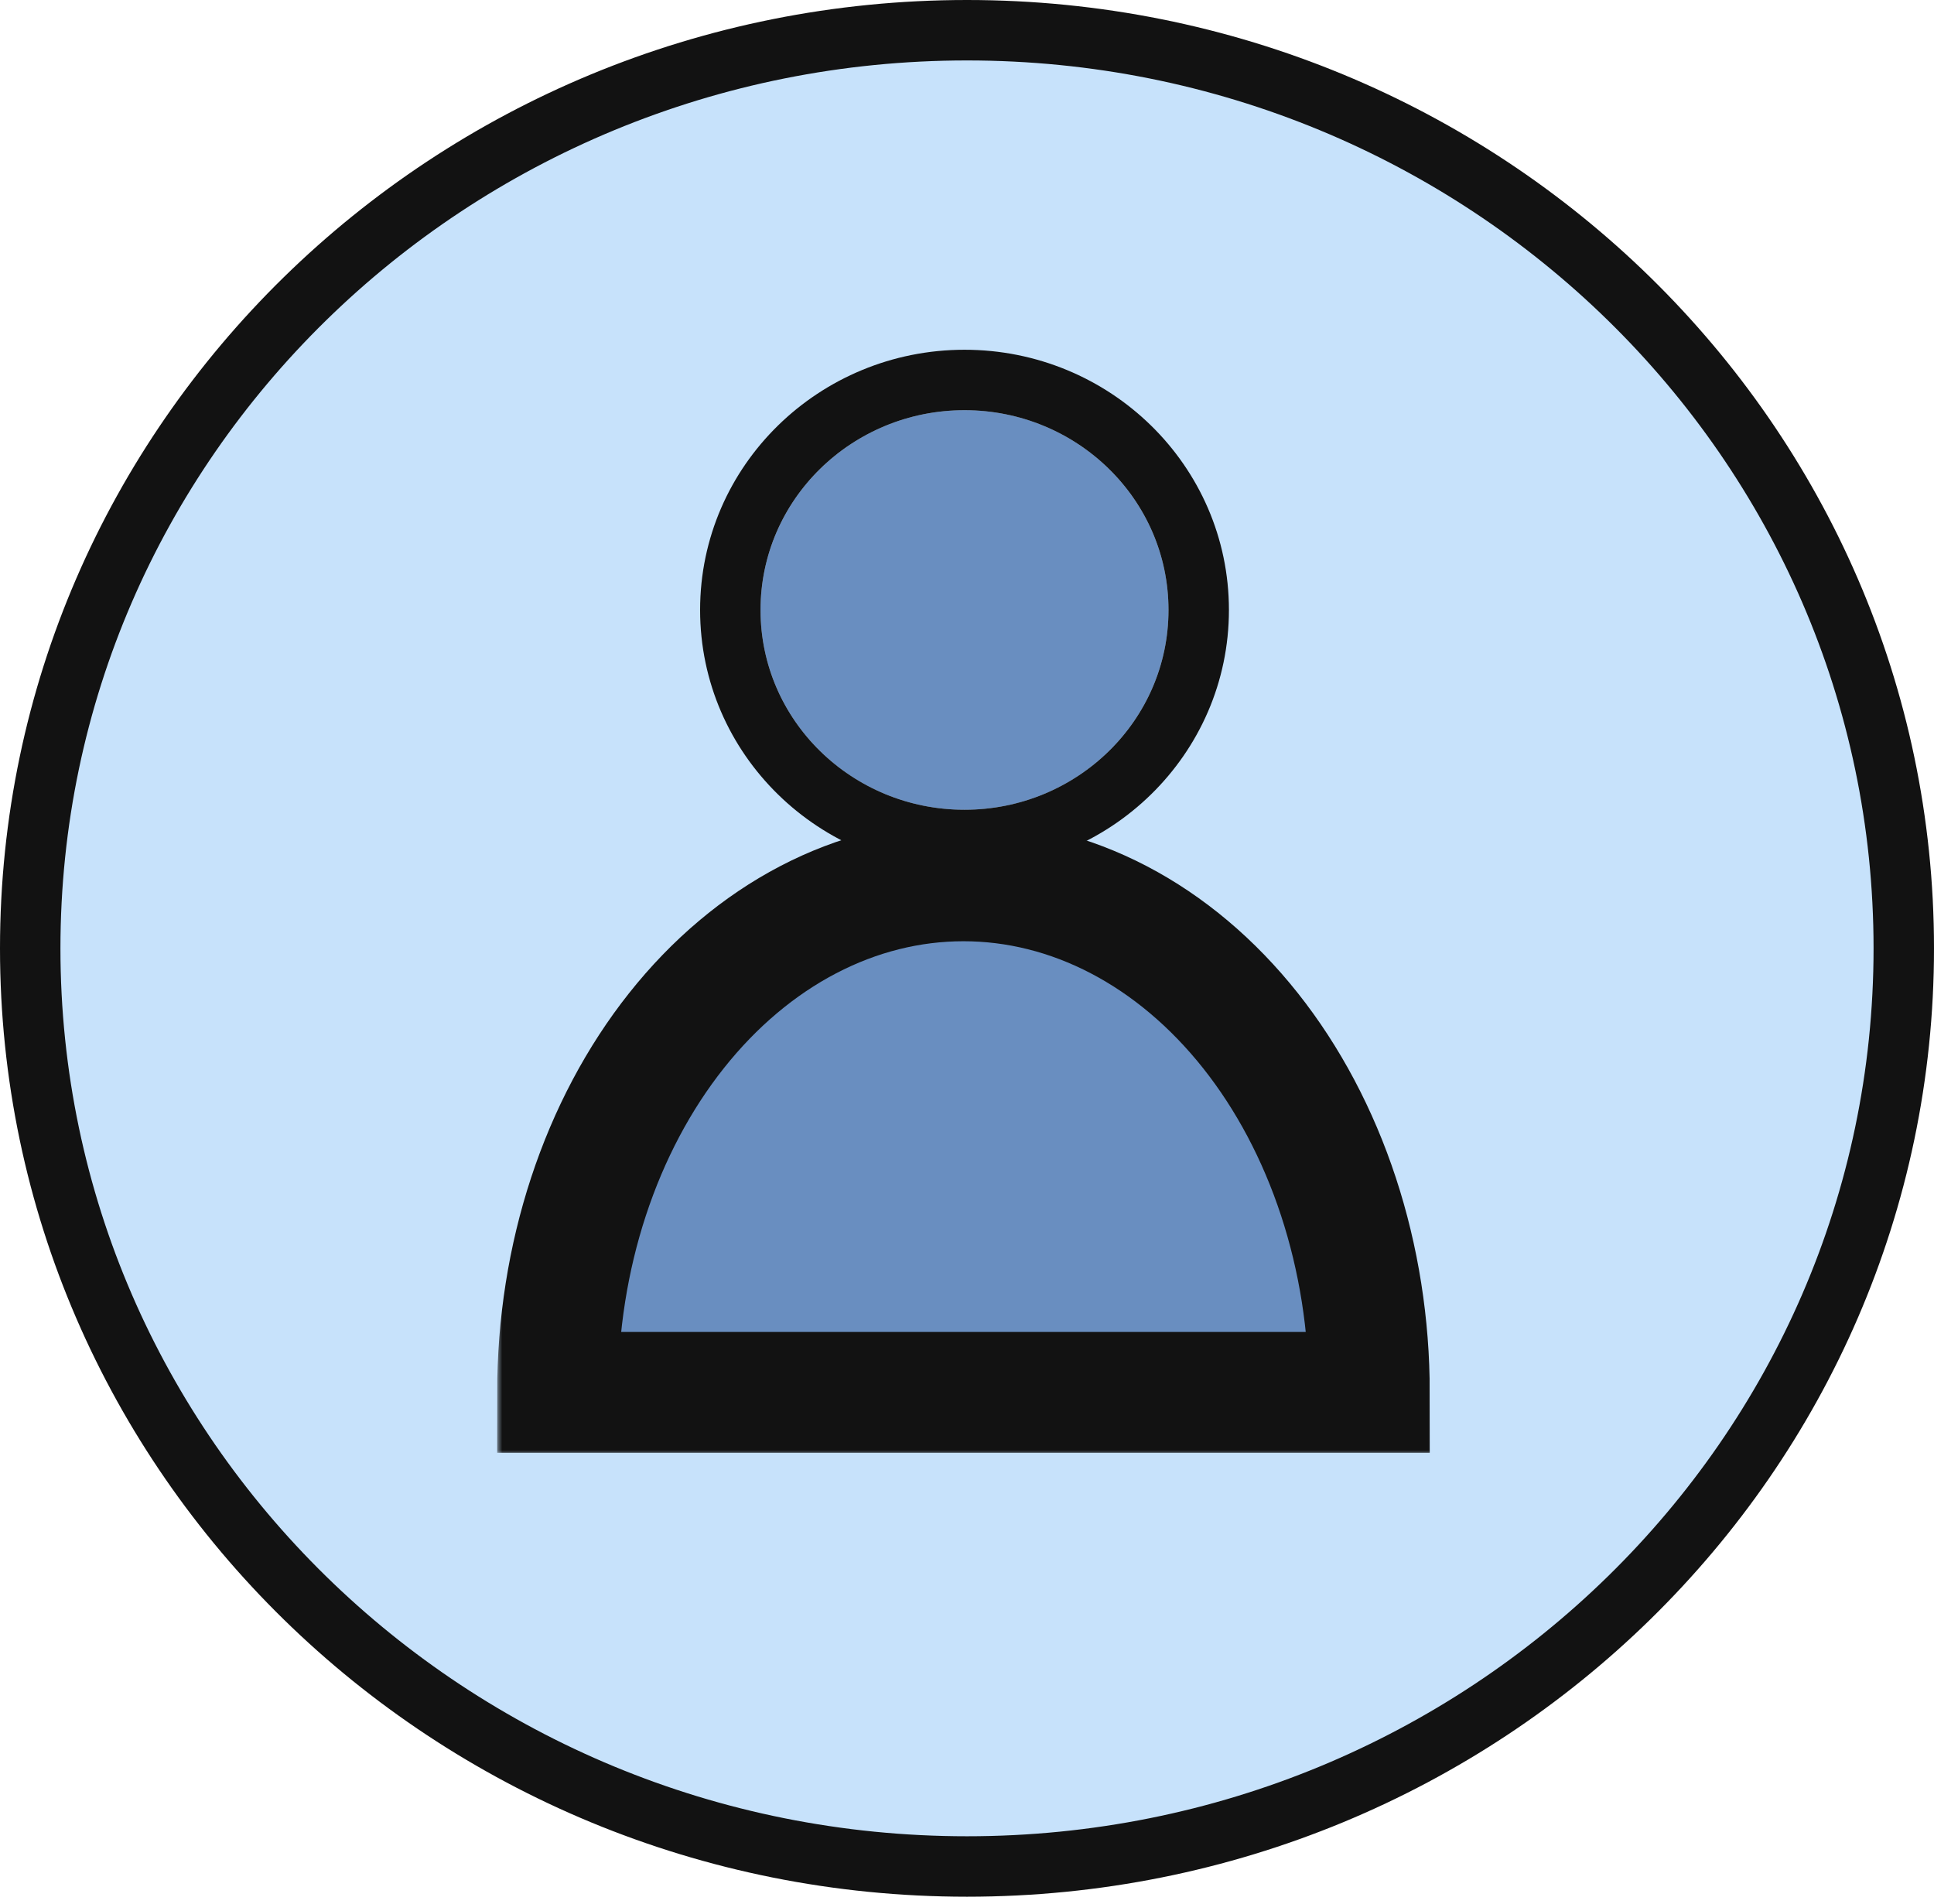 <svg width="192" height="189" viewBox="0 0 192 189" fill="none" xmlns="http://www.w3.org/2000/svg">
<path d="M96 185.281C147.303 185.281 189 144.535 189 94.14C189 43.746 147.303 3 96 3C44.697 3 3 43.746 3 94.14C3 144.535 44.697 185.281 96 185.281Z" fill="#C7E2FB" stroke="#121212" stroke-width="6"/>
<path d="M135.941 138.217C135.941 131.548 134.899 124.944 132.874 118.783C130.849 112.622 127.881 107.023 124.14 102.308C120.398 97.592 115.956 93.851 111.068 91.299C106.18 88.747 100.94 87.434 95.649 87.434C90.358 87.434 85.118 88.747 80.23 91.299C75.342 93.851 70.9 97.592 67.159 102.308C63.417 107.023 60.449 112.622 58.424 118.783C56.4 124.944 55.357 131.548 55.357 138.217L95.649 138.217H135.941Z" fill="#698EC0"/>
<mask id="path-3-outside-1_72_932" maskUnits="userSpaceOnUse" x="49.357" y="81.434" width="93" height="63" fill="black">
<rect fill="white" x="49.357" y="81.434" width="93" height="63"/>
<path d="M135.941 138.217C135.941 131.548 134.899 124.944 132.874 118.783C130.849 112.622 127.881 107.023 124.14 102.308C120.398 97.592 115.956 93.851 111.068 91.299C106.18 88.747 100.94 87.434 95.649 87.434C90.358 87.434 85.118 88.747 80.23 91.299C75.342 93.851 70.9 97.592 67.159 102.308C63.417 107.023 60.449 112.622 58.424 118.783C56.4 124.944 55.357 131.548 55.357 138.217L95.649 138.217H135.941Z"/>
</mask>
<path d="M135.941 138.217C135.941 131.548 134.899 124.944 132.874 118.783C130.849 112.622 127.881 107.023 124.14 102.308C120.398 97.592 115.956 93.851 111.068 91.299C106.18 88.747 100.94 87.434 95.649 87.434C90.358 87.434 85.118 88.747 80.23 91.299C75.342 93.851 70.9 97.592 67.159 102.308C63.417 107.023 60.449 112.622 58.424 118.783C56.4 124.944 55.357 131.548 55.357 138.217L95.649 138.217H135.941Z" stroke="#121212" stroke-width="12" mask="url(#path-3-outside-1_72_932)"/>
<ellipse cx="95.753" cy="60.551" rx="20.25" ry="19.832" fill="#698EC0"/>
<path d="M95.753 83.382C108.534 83.382 119.003 73.219 119.003 60.551C119.003 47.883 108.534 37.719 95.753 37.719C82.972 37.719 72.503 47.883 72.503 60.551C72.503 73.219 82.972 83.382 95.753 83.382Z" stroke="#121212" stroke-width="6"/>
</svg>
